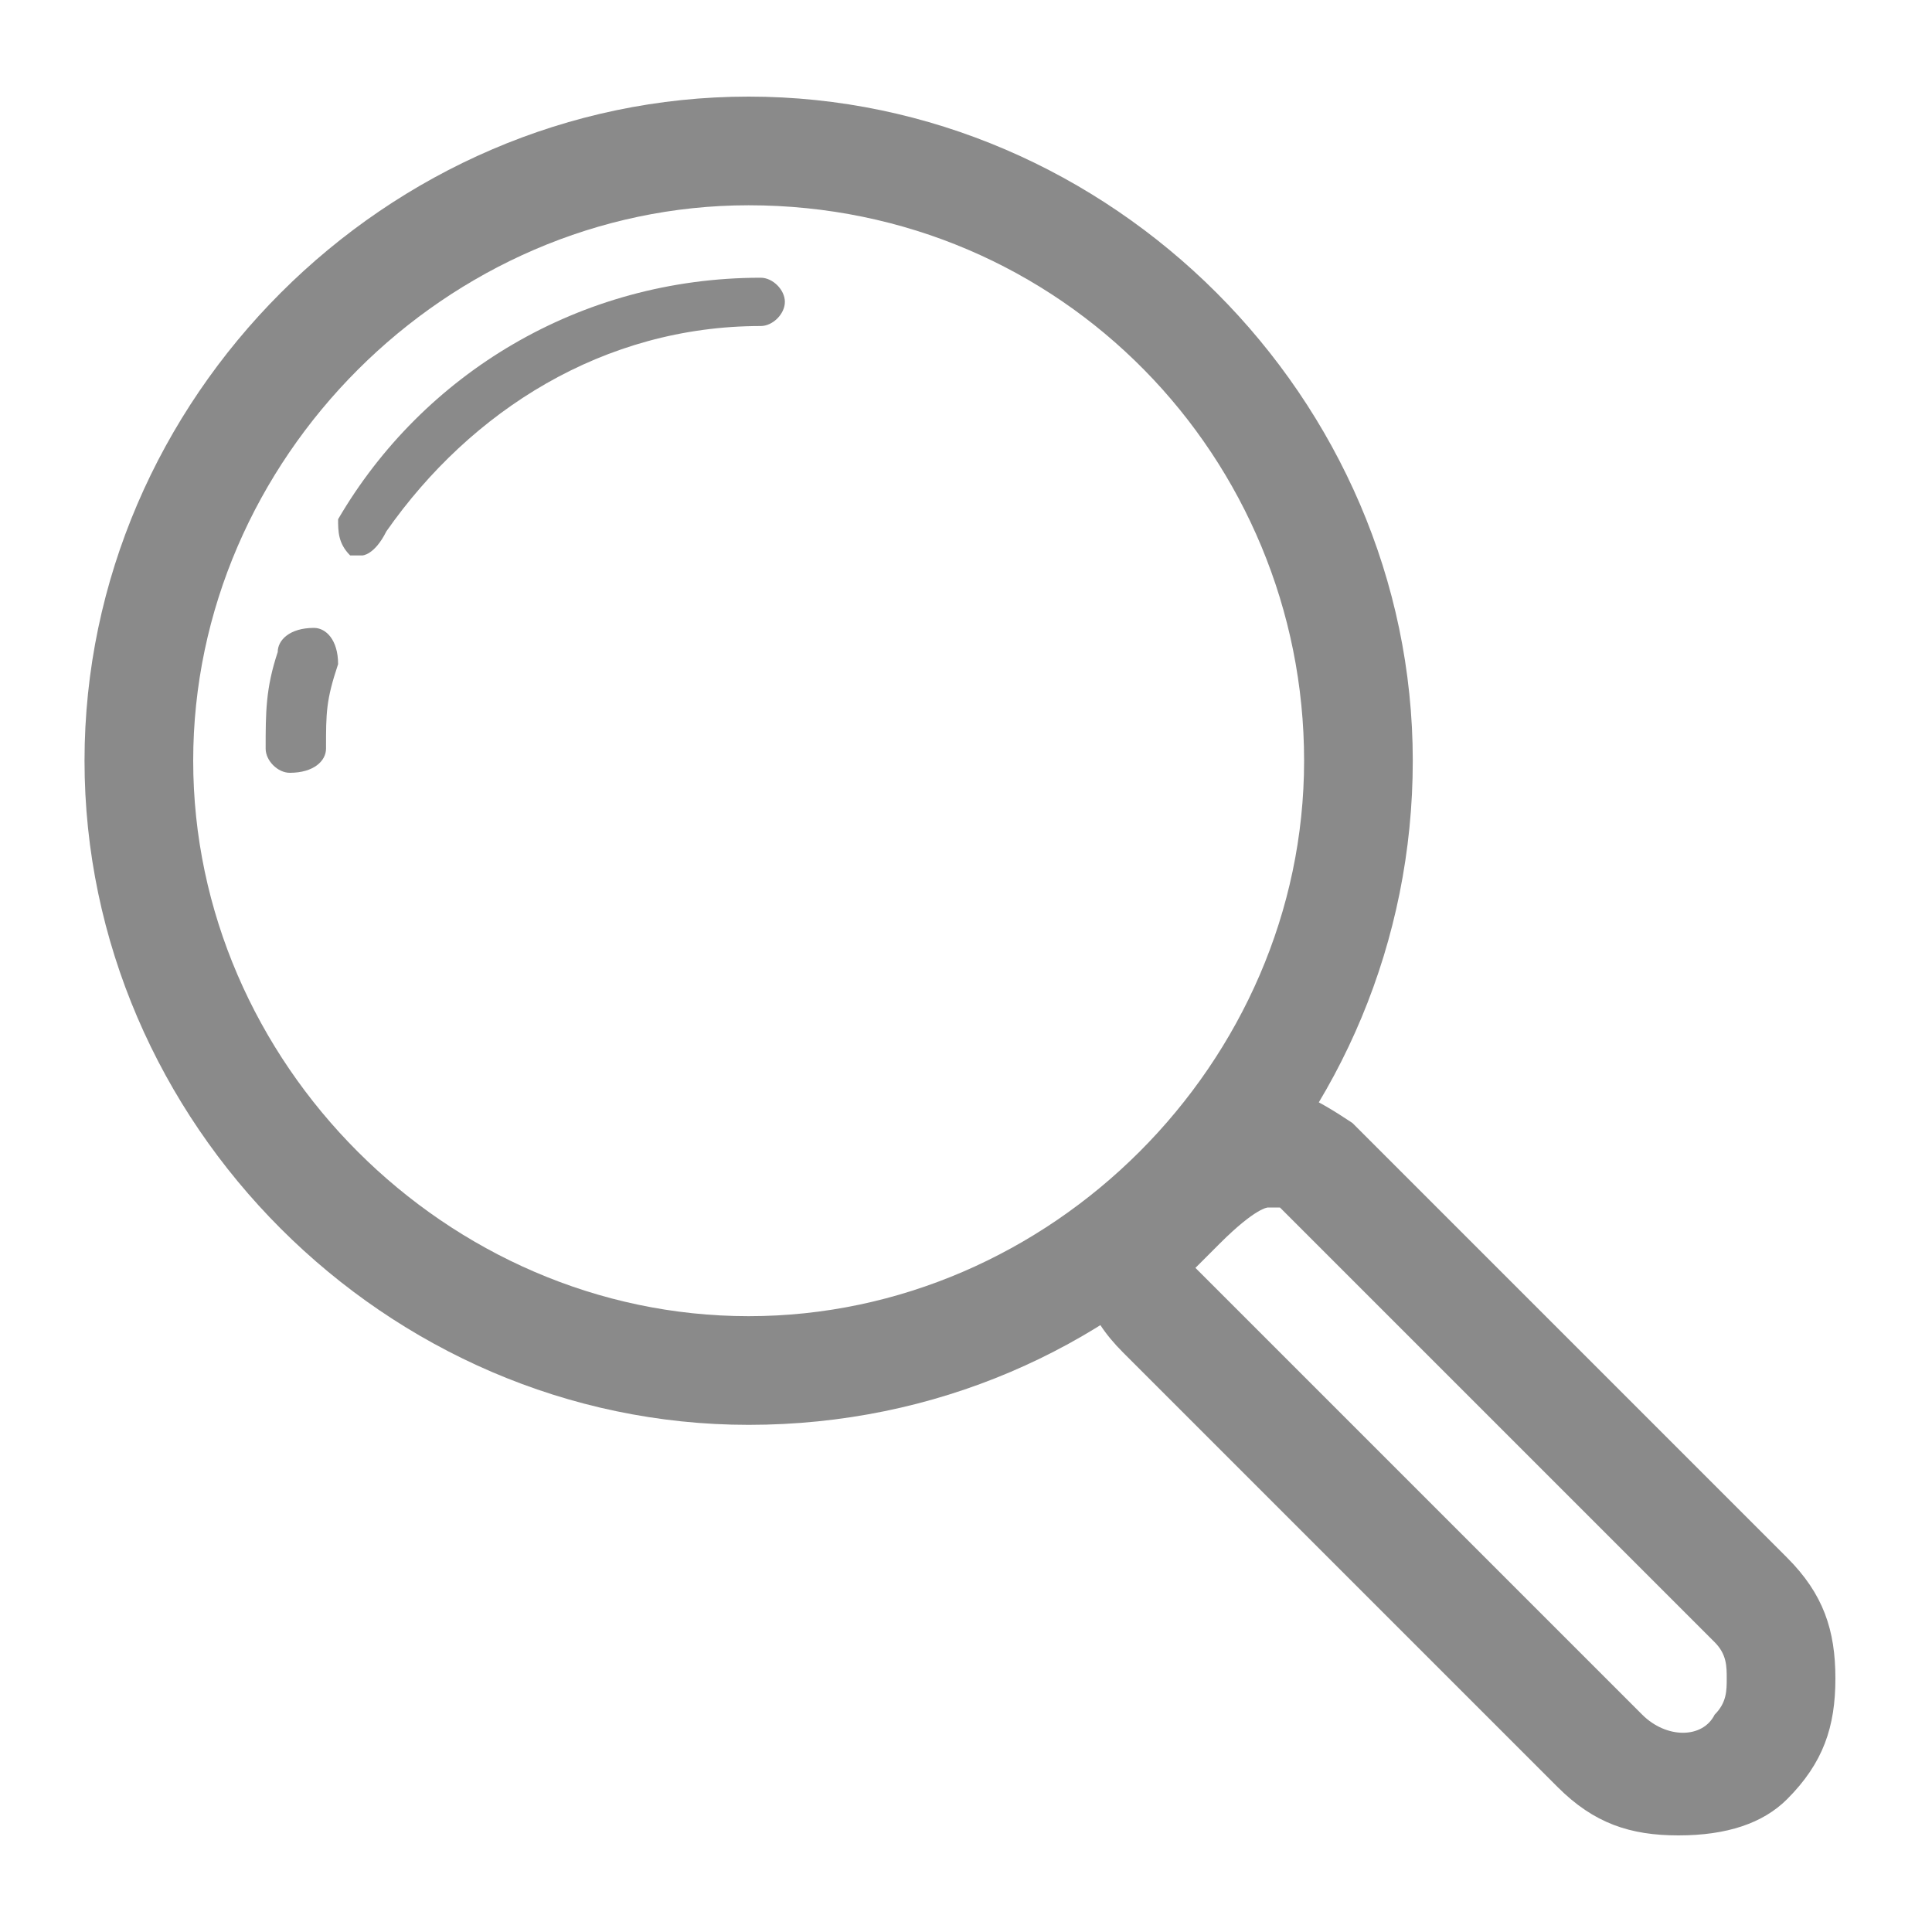<?xml version="1.0" standalone="no"?><!DOCTYPE svg PUBLIC "-//W3C//DTD SVG 1.1//EN" "http://www.w3.org/Graphics/SVG/1.1/DTD/svg11.dtd"><svg t="1533720390899" class="icon" style="" viewBox="0 0 1024 1024" version="1.1" xmlns="http://www.w3.org/2000/svg" p-id="2047" xmlns:xlink="http://www.w3.org/1999/xlink" width="64" height="64"><defs><style type="text/css"></style></defs><path d="M396.8 755.2c-192 0-352-160-352-352s160-352 352-352 352 160 352 352-153.6 352-352 352z m0-646.4c-160 0-294.4 134.4-294.4 294.4s134.4 294.4 294.4 294.4c160 0 294.4-134.4 294.4-294.4s-128-294.4-294.4-294.4z" fill="#8a8a8a" p-id="2048"></path><path d="M192 294.4h-6.4c-6.4-6.4-6.4-12.8-6.4-19.2 44.8-76.8 128-128 224-128 6.4 0 12.8 6.4 12.8 12.8s-6.4 12.8-12.8 12.8c-83.2 0-153.6 44.8-198.4 108.8-6.4 12.8-12.8 12.8-12.8 12.8zM153.6 409.6c-6.4 0-12.8-6.4-12.8-12.8 0-19.2 0-32 6.4-51.2 0-6.4 6.4-12.8 19.2-12.8 6.4 0 12.8 6.4 12.8 19.2-6.4 19.2-6.4 25.6-6.4 44.8 0 6.4-6.4 12.8-19.2 12.8zM889.6 972.8c-25.6 0-44.8-6.4-64-25.6l-230.4-230.4c-19.2-19.2-25.6-38.4-19.2-64 6.4-19.2 19.2-32 32-44.8 19.2-19.2 38.4-32 64-32 12.8 0 25.6 6.4 44.8 19.2l230.4 230.4c19.2 19.2 25.6 38.4 25.6 64s-6.4 44.8-25.6 64c-12.8 12.8-32 19.2-57.6 19.2z m-256-300.8s6.4 0 0 0l236.8 236.8c12.8 12.8 32 12.8 38.4 0 6.4-6.4 6.4-12.8 6.4-19.2 0-6.4 0-12.8-6.4-19.2l-230.4-230.4h-6.4s-6.4 0-25.6 19.2l-12.8 12.8z" fill="#8a8a8a" p-id="2049"></path></svg>